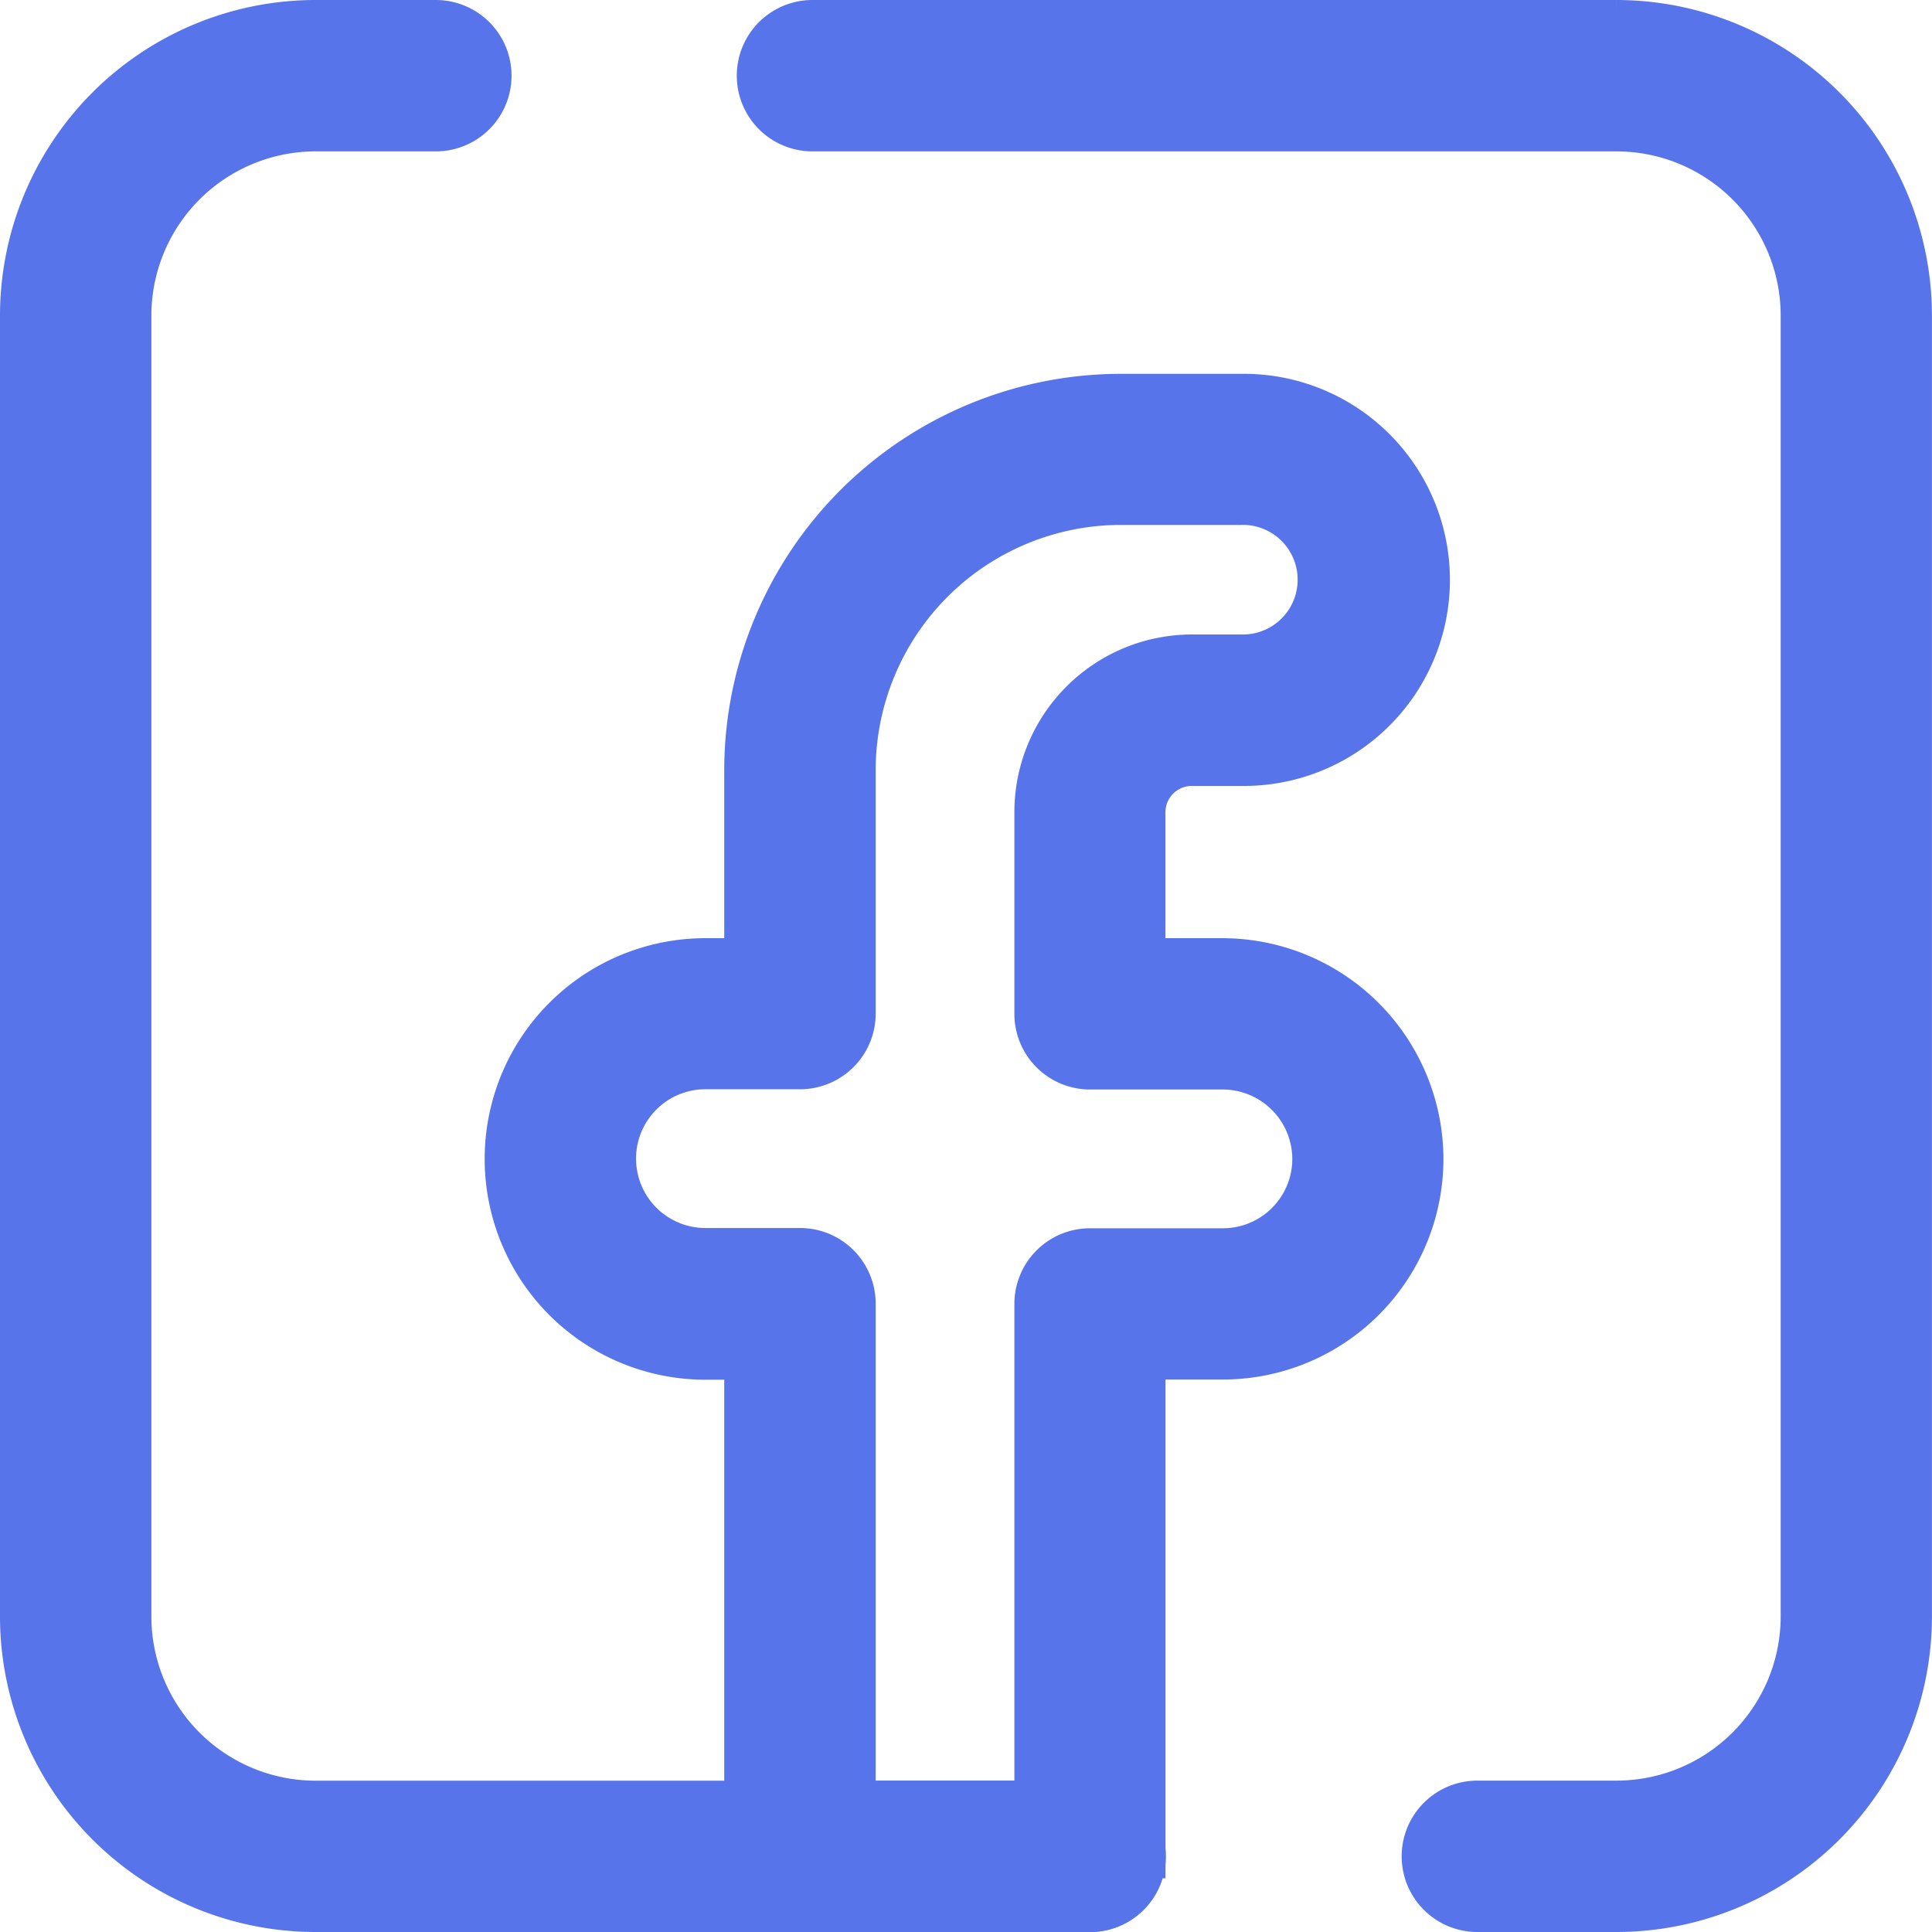 <svg xmlns="http://www.w3.org/2000/svg" width="30.63" height="30.63" viewBox="0 0 30.63 30.63">
    <defs>
        <style>
            .cls-1{fill:#5874ea;stroke:#5874ea;stroke-width:.7px}
        </style>
    </defs>
    <g id="Group_19" data-name="Group 19" transform="translate(.35 .35)">
        <path id="Path_19" d="M140.8 125.437h-4.6a.849.849 0 0 1-.849-.849v-7.907h-.648a3.148 3.148 0 0 1 0-6.3h.648v-3.013a5.941 5.941 0 0 1 5.934-5.934h1.9a2.917 2.917 0 1 1 0 5.833h-.772a.768.768 0 0 0-.767.767v2.347h1.259a3.158 3.158 0 0 1 3.148 3.118 3.148 3.148 0 0 1-3.148 3.179h-1.258v7.907a.849.849 0 0 1-.847.852zm-3.749-1.7h2.9v-7.908a.849.849 0 0 1 .849-.849h2.107a1.45 1.45 0 0 0 1.45-1.464 1.455 1.455 0 0 0-1.45-1.436H140.8a.849.849 0 0 1-.849-.849v-3.2a2.468 2.468 0 0 1 2.465-2.465h.772a1.219 1.219 0 1 0 0-2.437h-1.9a4.241 4.241 0 0 0-4.236 4.236v3.862a.849.849 0 0 1-.849.849h-1.5a1.45 1.45 0 0 0 0 2.9h1.5a.849.849 0 0 1 .849.849v7.908z" class="cls-1" data-name="Path 19" transform="translate(-123.869 -95.507)"/>
        <path id="Path_20" d="M213.442 29.93h-2.208a.849.849 0 1 1 0-1.7h2.208a2.955 2.955 0 0 0 2.951-2.951V4.649a2.955 2.955 0 0 0-2.951-2.949h-12.749a.849.849 0 0 1 0-1.7h12.749a4.655 4.655 0 0 1 4.649 4.649V25.28a4.655 4.655 0 0 1-4.649 4.65z" class="cls-1" data-name="Path 20" transform="translate(-188.162)"/>
        <path id="Path_21" d="M16.934 29.93H4.649A4.655 4.655 0 0 1 0 25.28V4.649A4.655 4.655 0 0 1 4.649 0H6.56a.849.849 0 0 1 0 1.7H4.649A2.955 2.955 0 0 0 1.7 4.649V25.28a2.955 2.955 0 0 0 2.951 2.951h12.283a.849.849 0 0 1 0 1.7z" class="cls-1" data-name="Path 21"/>
    </g>
</svg>
